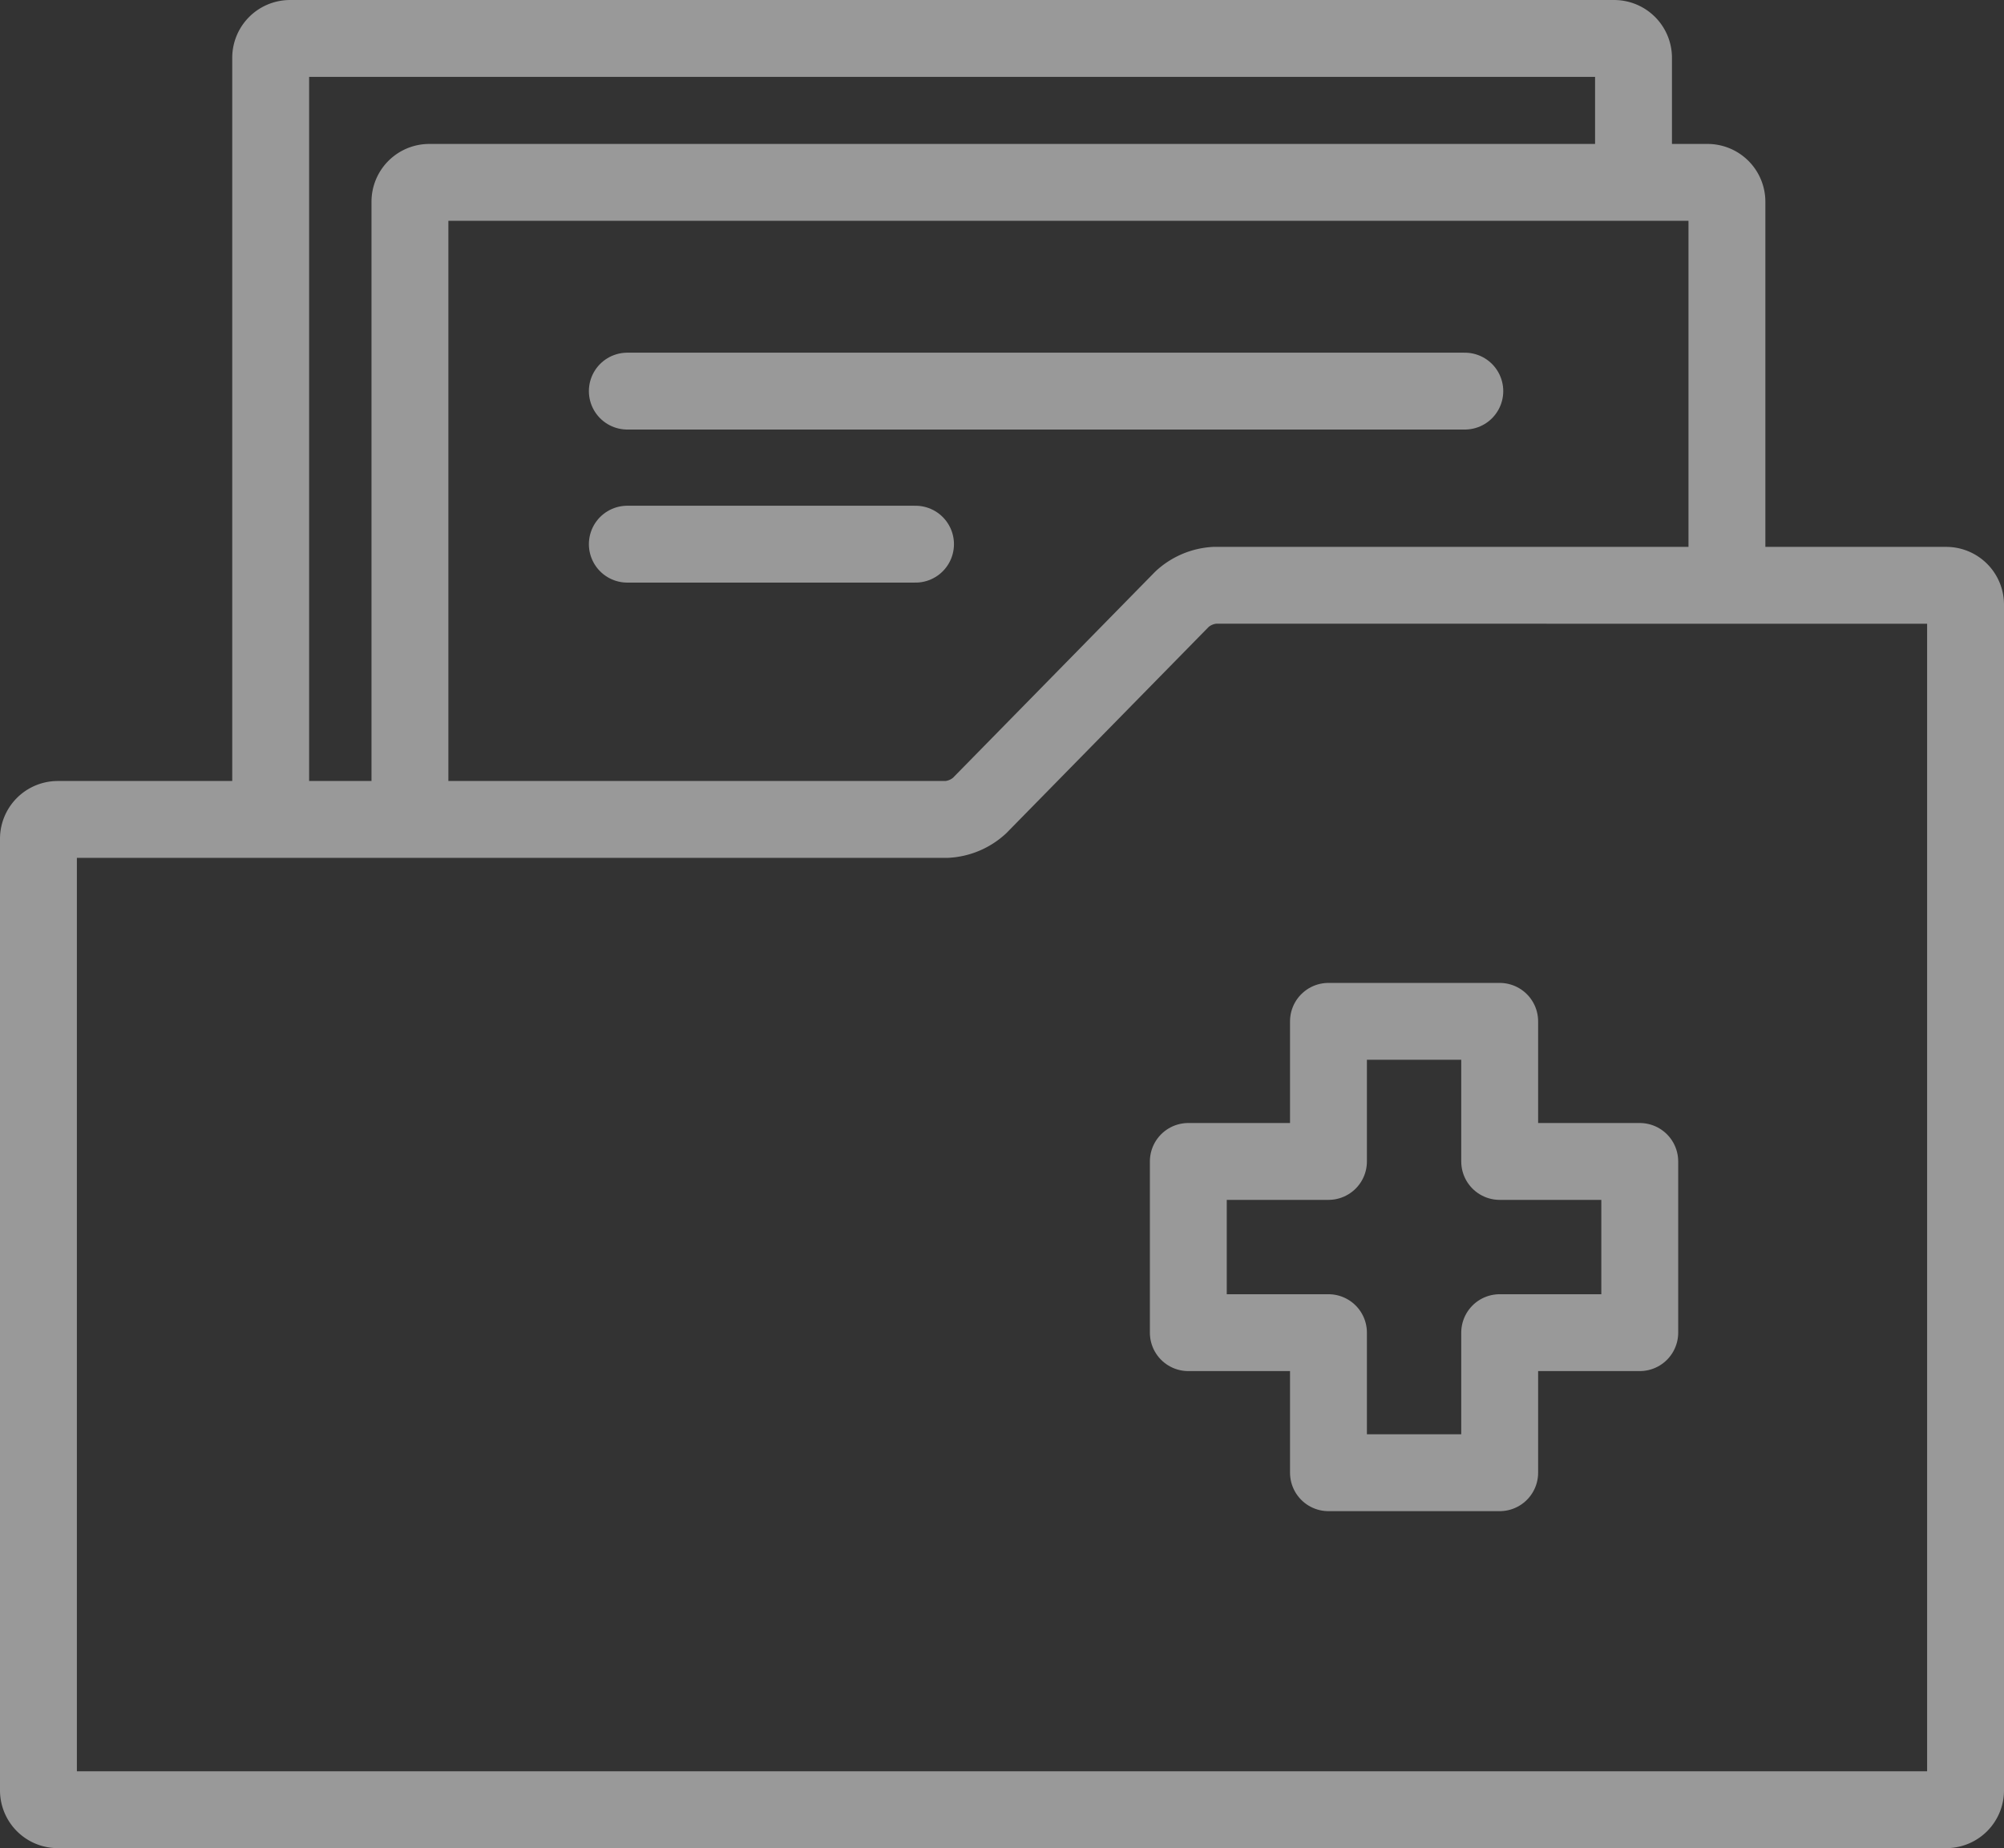 <svg xmlns="http://www.w3.org/2000/svg" width="130.333" height="120.225" viewBox="0 0 130.333 120.225">
  <rect x="0" y="0" width="130.333" height="120.225" fill="#333333" stroke="none"/>
  <g id="그룹_109" data-name="그룹 109" transform="translate(2.5 2.5)" opacity="0.5">
    <g id="그룹_106" data-name="그룹 106" transform="translate(15.104)">
      <path id="패스_10" data-name="패스 10" d="M2790.858,1491.891V1484a1.259,1.259,0,0,0-1.254-1.255h-86.125a1.259,1.259,0,0,0-1.255,1.255v49.373" transform="translate(-2702.224 -1482.744)" fill="none" stroke="#fff" stroke-linecap="round" stroke-linejoin="round" stroke-width="5"/>
    </g>
    <path id="패스_11" data-name="패스 11" d="M2824.607,1546.449v-24.48a1.26,1.26,0,0,0-1.255-1.255H2740.21a1.258,1.258,0,0,0-1.255,1.255v37.757" transform="translate(-2714.794 -1511.35)" fill="none" stroke="#fff" stroke-linecap="round" stroke-linejoin="round" stroke-width="5"/>
    <g id="그룹_107" data-name="그룹 107" transform="translate(0 35.574)">
      <path id="패스_12" data-name="패스 12" d="M2717.494,1627a3.442,3.442,0,0,0-2.134.9l-13.175,13.433a3.444,3.444,0,0,1-2.134.9h-57.817a1.259,1.259,0,0,0-1.255,1.255V1705.4a1.258,1.258,0,0,0,1.255,1.254h122.824a1.257,1.257,0,0,0,1.254-1.254v-77.142a1.258,1.258,0,0,0-1.254-1.255Z" transform="translate(-2640.979 -1627)" fill="none" stroke="#fff" stroke-linecap="round" stroke-linejoin="round" stroke-width="5"/>
    </g>
    <path id="패스_13" data-name="패스 13" d="M2973.59,1751.15h-9.11v-9.114h-11.135v9.114h-9.115v11.138h9.115v9.112h11.135v-9.112h9.11Z" transform="translate(-2869.446 -1678.094)" fill="none" stroke="#fff" stroke-linecap="round" stroke-linejoin="round" stroke-width="5"/>
    <line id="선_21" data-name="선 21" x2="54.467" transform="translate(38.299 22.943)" fill="none" stroke="#fff" stroke-linecap="round" stroke-linejoin="round" stroke-width="5"/>
    <line id="선_22" data-name="선 22" x2="18.743" transform="translate(38.299 32.9)" fill="none" stroke="#fff" stroke-linecap="round" stroke-linejoin="round" stroke-width="5"/>
  </g>
</svg>
